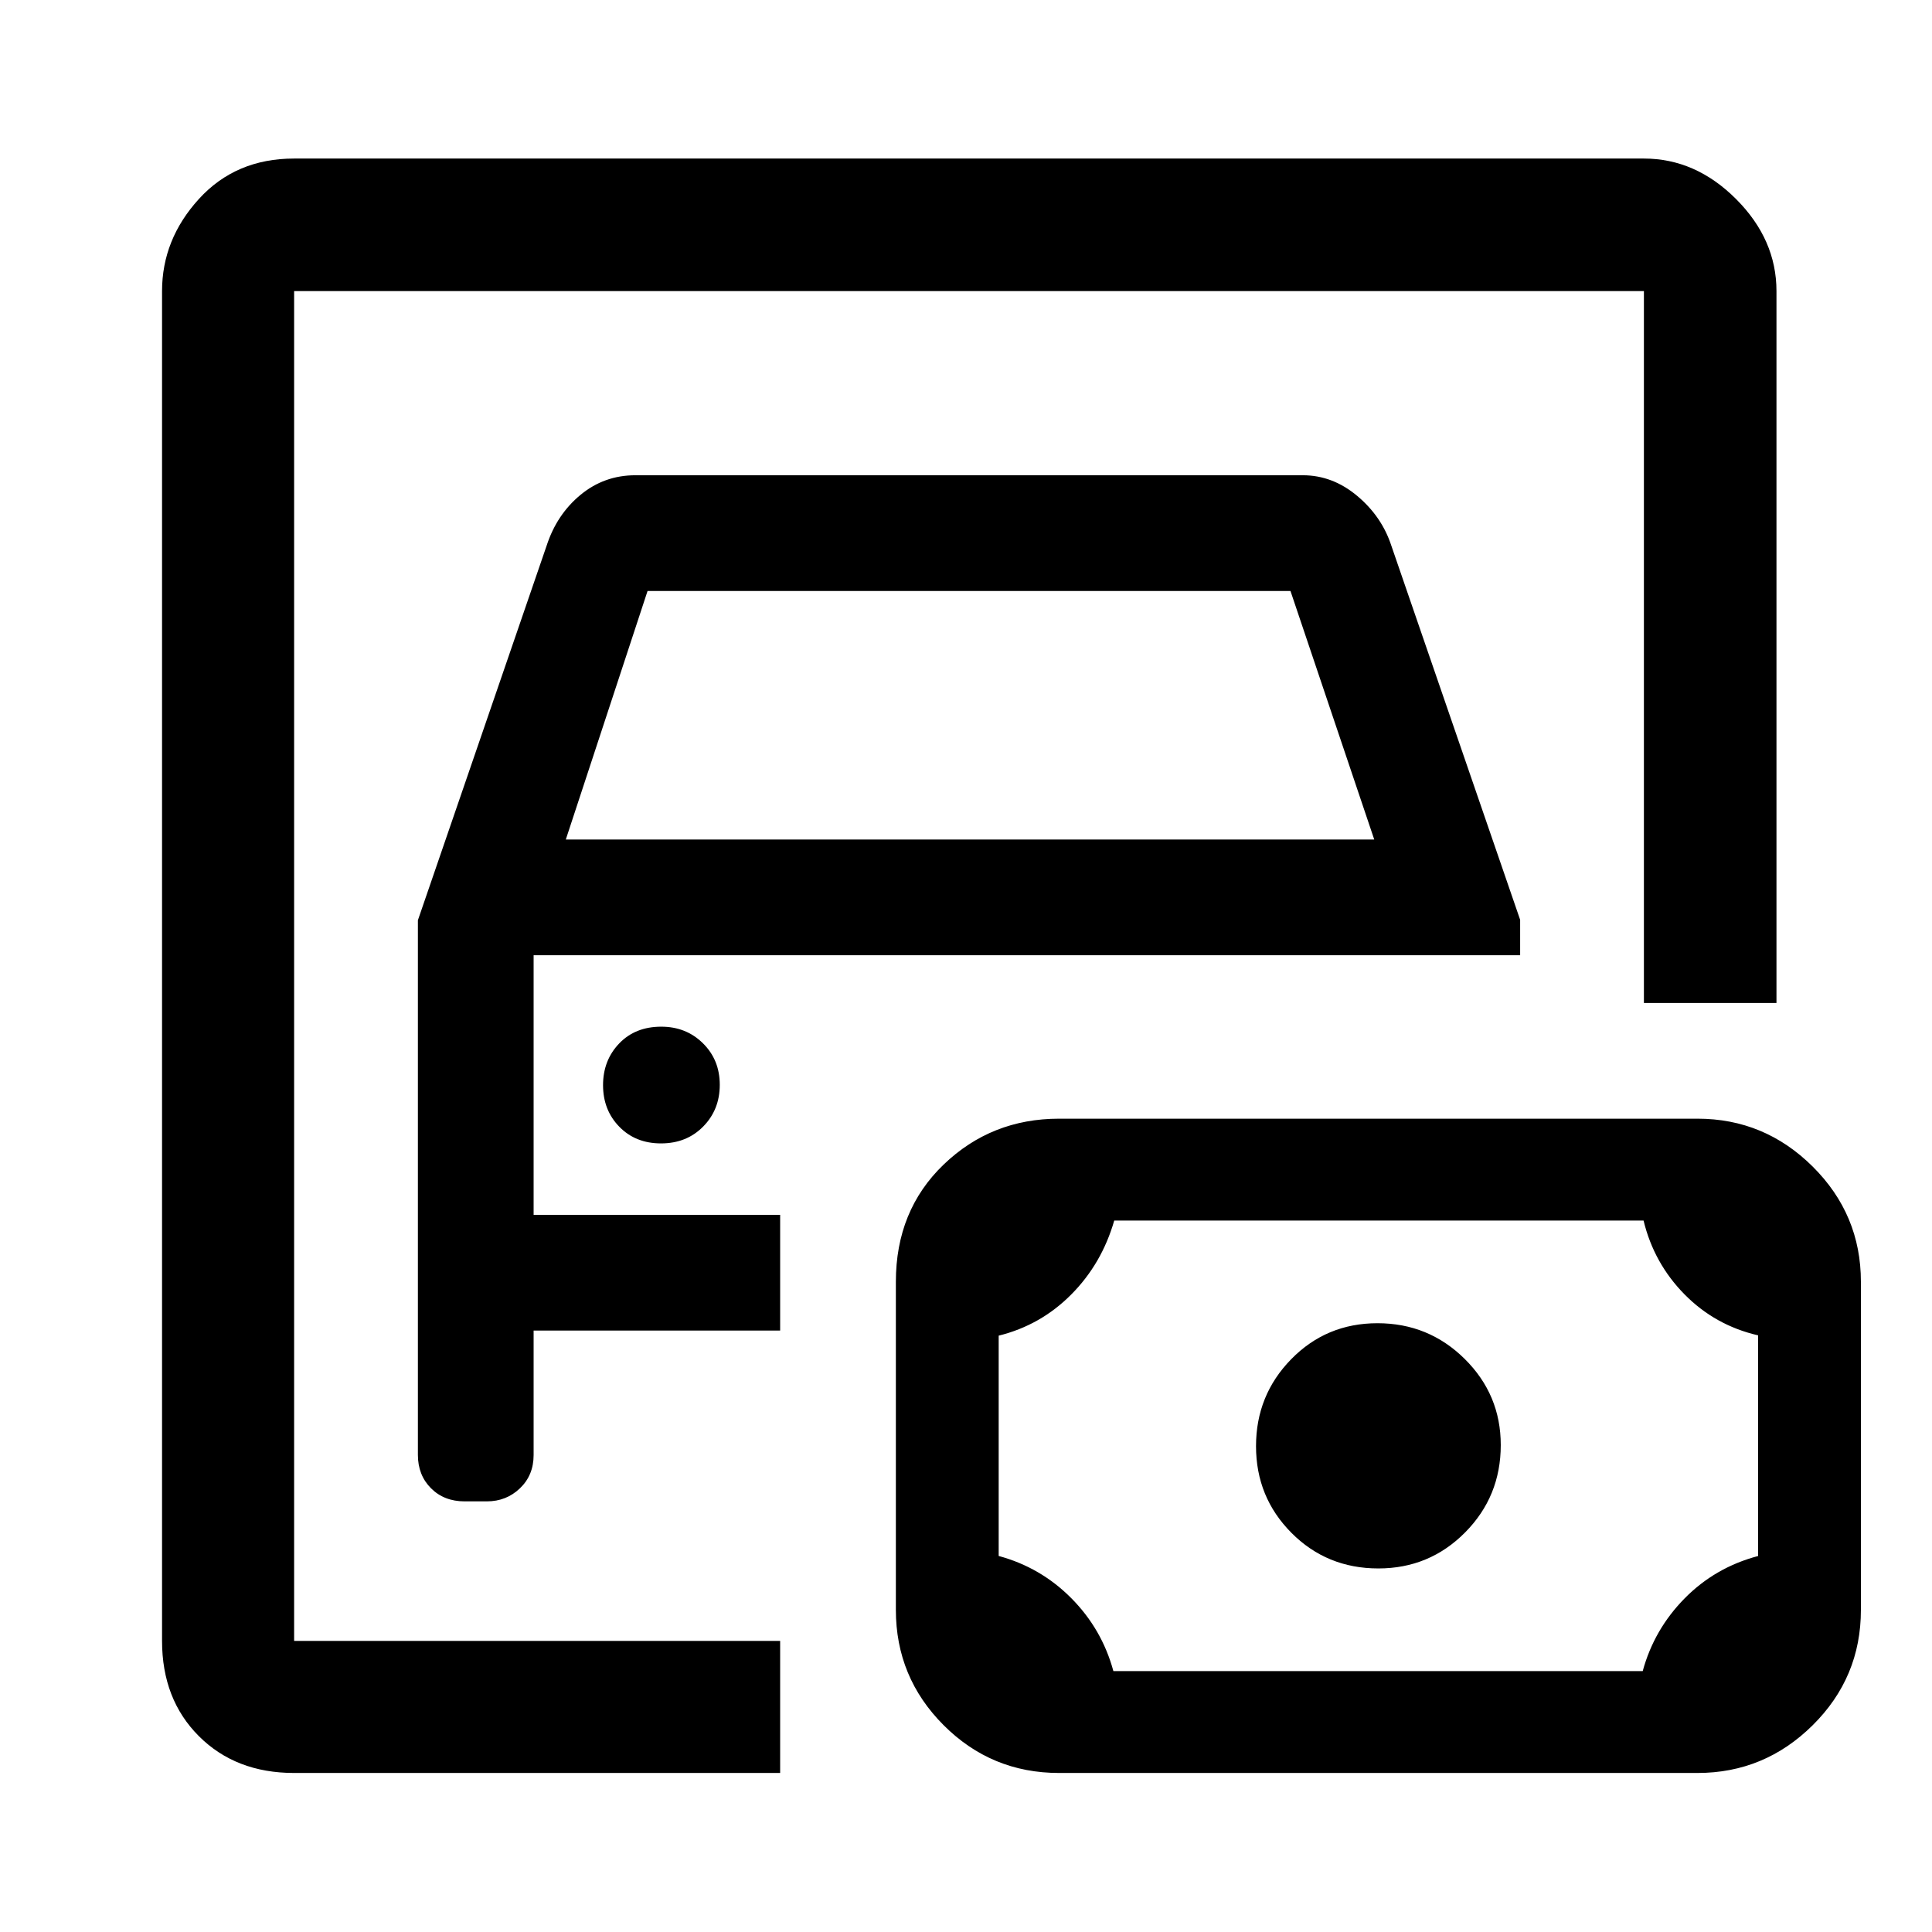 <svg xmlns="http://www.w3.org/2000/svg" height="48" viewBox="0 -960 960 960" width="48"><path d="M146.15-144.65v-670.7 670.7Zm0 65.63q-29.02 0-47.33-18.3-18.3-18.3-18.3-47.33v-670.7q0-25.66 18.3-45.77 18.3-20.1 47.33-20.1h670.7q25.66 0 45.77 20.1 20.1 20.11 20.1 45.77v353.72h-65.87v-353.72h-670.7v670.7h241.5v65.63h-241.5Zm84.73-134.96h11.04q9.67 0 16.45-6.5 6.78-6.5 6.78-16.5v-61.87h122.5v-57.5h-122.5v-129h490.2v-17.61l-64.02-185.95q-4.76-14.5-16.99-24.72-12.22-10.22-26.99-10.22H315.71q-15.45 0-27.24 9.73-11.8 9.73-16.85 25.25l-63.97 186.13v265.67q0 10.04 6.5 16.57 6.5 6.52 16.73 6.52Zm50.27-328.87 40.62-123.5h319.46l41.62 123.5h-401.7Zm47.32 151q12.68 0 20.93-8.37t8.25-20.75q0-12.38-8.36-20.63-8.35-8.25-20.71-8.25-12.93 0-20.93 8.36t-8 20.71q0 12.36 8.07 20.64 8.07 8.29 20.75 8.29Zm224.77 262.22h263.01q5.65-20.74 20.83-36.14 15.17-15.41 36.51-21.06v-109.64q-21.37-4.94-36.57-20.38-15.2-15.44-20.35-36.67H553.66q-6.18 21.48-21.38 36.76-15.21 15.29-36.04 20.44v109.47q20.87 5.65 36.1 21t20.9 36.22Zm131.67-51.02q25.35 0 43.08-17.88 17.73-17.88 17.73-43.43 0-25.05-17.92-42.8-17.92-17.74-43.33-17.74-25.4 0-42.88 17.88-17.48 17.87-17.48 43.22 0 25.35 17.59 43.05 17.59 17.7 43.21 17.7ZM526.26-79.02q-33.67 0-57.39-23.76t-23.72-57.31v-163q0-35.41 23.72-58.23 23.72-22.81 57.39-22.81h317.21q33.3 0 57.25 23.8 23.95 23.81 23.95 57.23v163.07q0 33.55-23.95 57.28-23.95 23.73-57.25 23.73H526.26Z"/></svg>